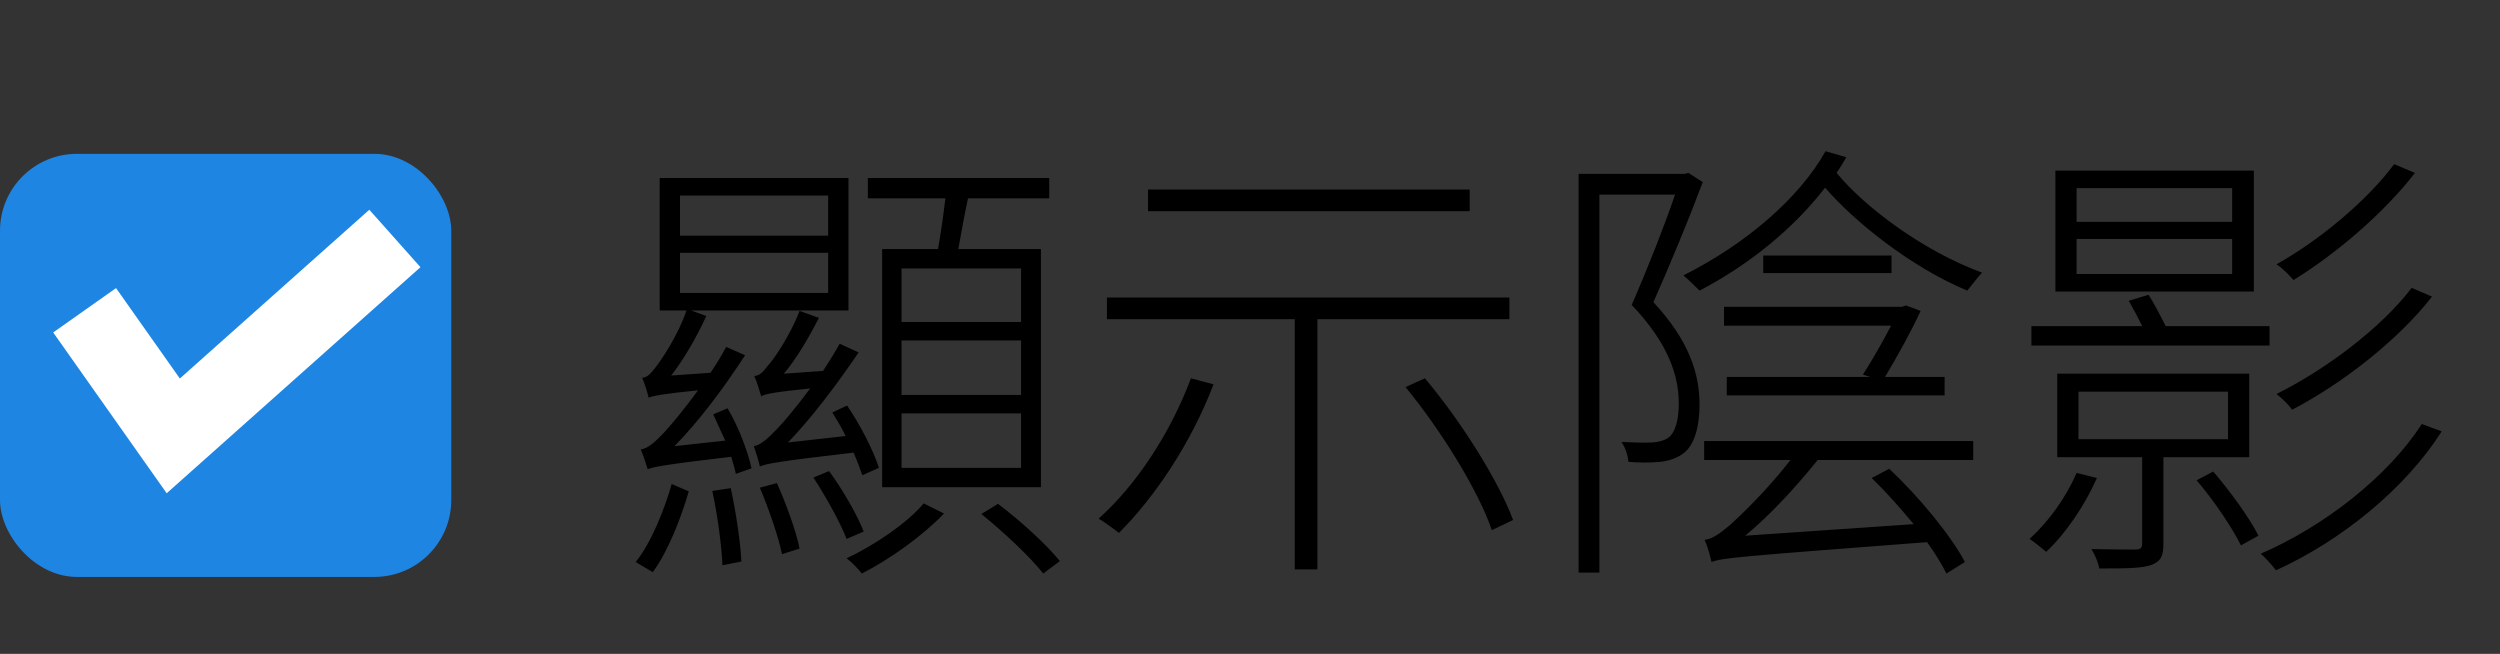 <svg width="65" height="17" viewBox="0 0 65 17" fill="none" xmlns="http://www.w3.org/2000/svg">
<rect x="0" y="0" width="65" height="17" fill="#333333" stroke="none"/>
<path d="M26.548 8.372H23.44V6.98H26.548V8.372ZM26.548 10.268H23.44V8.852H26.548V10.268ZM26.548 12.164H23.44V10.748H26.548V12.164ZM22.936 6.476V12.668H27.064V6.476H24.916C24.988 6.08 25.072 5.6 25.168 5.156H27.28V4.628H22.564V5.156H24.58C24.532 5.564 24.46 6.08 24.388 6.476H22.936ZM16.972 14.876C17.38 14.324 17.716 13.436 17.908 12.776L17.464 12.584C17.284 13.22 16.936 14.108 16.528 14.612L16.972 14.876ZM18.52 12.764C18.652 13.376 18.76 14.156 18.784 14.696L19.276 14.6C19.252 14.084 19.132 13.304 19 12.692L18.52 12.764ZM21.532 6.128H17.68V5.084H21.532V6.128ZM21.532 7.616H17.68V6.572H21.532V7.616ZM22.06 4.628H17.152V8.072H17.848C17.632 8.72 17.188 9.368 17.056 9.536C16.924 9.704 16.84 9.812 16.696 9.824C16.756 9.956 16.84 10.22 16.864 10.34C16.984 10.292 17.2 10.244 18.148 10.148C17.776 10.664 17.416 11.084 17.272 11.24C17.032 11.492 16.852 11.66 16.66 11.684C16.72 11.816 16.804 12.092 16.84 12.2C16.984 12.14 17.272 12.08 19.012 11.876C19.06 12.044 19.108 12.2 19.132 12.32L19.54 12.176C19.444 11.744 19.204 11.096 18.916 10.616L18.544 10.772C18.64 10.988 18.748 11.216 18.856 11.456L17.536 11.6C18.16 10.964 18.796 10.124 19.372 9.236L18.88 9.02C18.76 9.248 18.628 9.464 18.472 9.692L17.452 9.764C17.776 9.344 18.1 8.792 18.364 8.216L17.968 8.072H22.06V4.628ZM22.852 12.164C22.708 11.708 22.36 11.036 22.024 10.544L21.64 10.724C21.76 10.916 21.88 11.12 21.988 11.336L20.488 11.504C21.1 10.868 21.736 10.028 22.324 9.164L21.832 8.936C21.7 9.176 21.556 9.404 21.4 9.644L20.38 9.716C20.704 9.332 21.016 8.804 21.292 8.264L20.788 8.084C20.548 8.72 20.104 9.368 19.96 9.512C19.84 9.668 19.756 9.764 19.612 9.776C19.672 9.908 19.756 10.184 19.792 10.304C19.9 10.244 20.104 10.196 21.064 10.1C20.692 10.604 20.344 11.012 20.2 11.156C19.96 11.408 19.768 11.576 19.6 11.6C19.648 11.732 19.732 12.008 19.756 12.128C19.924 12.056 20.224 11.996 22.192 11.768C22.288 11.984 22.36 12.176 22.42 12.356L22.852 12.164ZM19.756 12.68C19.984 13.22 20.236 13.94 20.332 14.408L20.788 14.264C20.704 13.82 20.44 13.1 20.2 12.56L19.756 12.68ZM22.456 13.82C22.288 13.388 21.916 12.74 21.556 12.248L21.148 12.416C21.472 12.908 21.844 13.58 22.012 14.012L22.456 13.82ZM24.016 13.088C23.608 13.58 22.756 14.168 22.012 14.516C22.144 14.612 22.324 14.804 22.408 14.912C23.14 14.54 23.992 13.928 24.544 13.352L24.016 13.088ZM25.516 13.364C26.092 13.832 26.788 14.48 27.124 14.912L27.556 14.588C27.22 14.168 26.524 13.532 25.948 13.1L25.516 13.364ZM38.212 4.928H29.848V5.492H38.212V4.928ZM30.964 9.836C30.436 11.252 29.548 12.608 28.564 13.484C28.708 13.568 28.972 13.76 29.092 13.856C30.04 12.908 30.976 11.504 31.552 9.992L30.964 9.836ZM39.244 8.3V7.736H28.78V8.3H33.664V14.804H34.252V8.3H39.244ZM36.544 10.064C37.48 11.204 38.44 12.764 38.788 13.784L39.34 13.52C38.968 12.512 37.996 10.964 37.048 9.836L36.544 10.064ZM43.9 4.496L43.804 4.52H41.044V14.888H41.584V5.06H43.552C43.264 5.9 42.844 6.968 42.424 7.928C43.384 8.936 43.648 9.776 43.648 10.484C43.648 10.868 43.576 11.24 43.372 11.384C43.264 11.456 43.132 11.492 42.964 11.504C42.748 11.516 42.484 11.504 42.16 11.492C42.268 11.648 42.328 11.864 42.34 12.008C42.604 12.032 42.904 12.032 43.168 12.008C43.384 11.984 43.6 11.912 43.744 11.804C44.056 11.6 44.188 11.084 44.188 10.52C44.188 9.74 43.936 8.876 42.988 7.856C43.42 6.884 43.912 5.696 44.272 4.736L43.9 4.496ZM47.464 3.932C46.78 5.156 45.376 6.356 43.768 7.16C43.9 7.268 44.092 7.46 44.188 7.556C45.496 6.872 46.636 5.936 47.452 4.88C48.22 5.768 49.684 6.944 51.148 7.556C51.256 7.424 51.424 7.208 51.532 7.088C49.996 6.524 48.484 5.384 47.752 4.496C47.848 4.352 47.932 4.22 48.004 4.088L47.464 3.932ZM44.896 10.28H50.56V9.8H49.012C49.324 9.272 49.672 8.66 49.936 8.084L49.552 7.94L49.456 7.976H44.824V8.468H49.168C48.964 8.864 48.688 9.344 48.436 9.74L48.628 9.8H44.896V10.28ZM45.844 6.644V7.1H49.18V6.644H45.844ZM44.308 11.96H46.552C45.952 12.74 45.22 13.436 44.992 13.64C44.728 13.868 44.5 14.024 44.32 14.036C44.392 14.192 44.476 14.492 44.5 14.612C44.776 14.504 45.232 14.468 50.104 14.096C50.32 14.396 50.488 14.672 50.608 14.912L51.088 14.612C50.728 13.928 49.888 12.908 49.12 12.188L48.664 12.428C49.036 12.788 49.408 13.208 49.756 13.628L45.376 13.928C46.012 13.4 46.66 12.704 47.26 11.96H51.304V11.468H44.308V11.96ZM62.248 4.268C61.54 5.228 60.268 6.272 59.188 6.872C59.356 6.98 59.512 7.148 59.632 7.28C60.712 6.62 61.984 5.54 62.788 4.496L62.248 4.268ZM62.704 7.484C61.9 8.54 60.448 9.62 59.188 10.244C59.344 10.364 59.5 10.52 59.596 10.652C60.892 9.98 62.356 8.84 63.232 7.712L62.704 7.484ZM58.036 5.768H53.992V4.892H58.036V5.768ZM58.036 7.124H53.992V6.212H58.036V7.124ZM58.6 4.436H53.44V7.58H58.6V4.436ZM59.008 8.48H56.308C56.176 8.216 56.008 7.892 55.864 7.664L55.348 7.82C55.456 8.012 55.588 8.252 55.696 8.48H52.816V8.984H59.008V8.48ZM53.992 12.296C53.716 12.932 53.272 13.556 52.768 14.012C52.9 14.096 53.116 14.276 53.2 14.348C53.704 13.88 54.208 13.136 54.52 12.428L53.992 12.296ZM54.04 10.184H57.928V11.42H54.04V10.184ZM58.48 11.888V9.716H53.488V11.888H55.696V14.132C55.696 14.24 55.66 14.288 55.516 14.288C55.384 14.288 54.952 14.288 54.376 14.276C54.472 14.432 54.556 14.624 54.58 14.78C55.264 14.78 55.696 14.78 55.948 14.684C56.188 14.588 56.248 14.456 56.248 14.132V11.888H58.48ZM57.112 12.488C57.556 13.004 58.048 13.736 58.264 14.18L58.72 13.928C58.492 13.472 57.988 12.776 57.544 12.26L57.112 12.488ZM62.968 11.024C62.092 12.38 60.448 13.676 58.78 14.396C58.9 14.504 59.068 14.684 59.176 14.828C60.892 14.048 62.548 12.692 63.484 11.216L62.968 11.024Z" fill="black"/>
<rect y="4" width="11.733" height="11" rx="2" fill="#1F85E3"/>
<path d="M2.2 8.067L4.505 11.333L10.267 6.2" stroke="white" stroke-width="2"/>
</svg>
